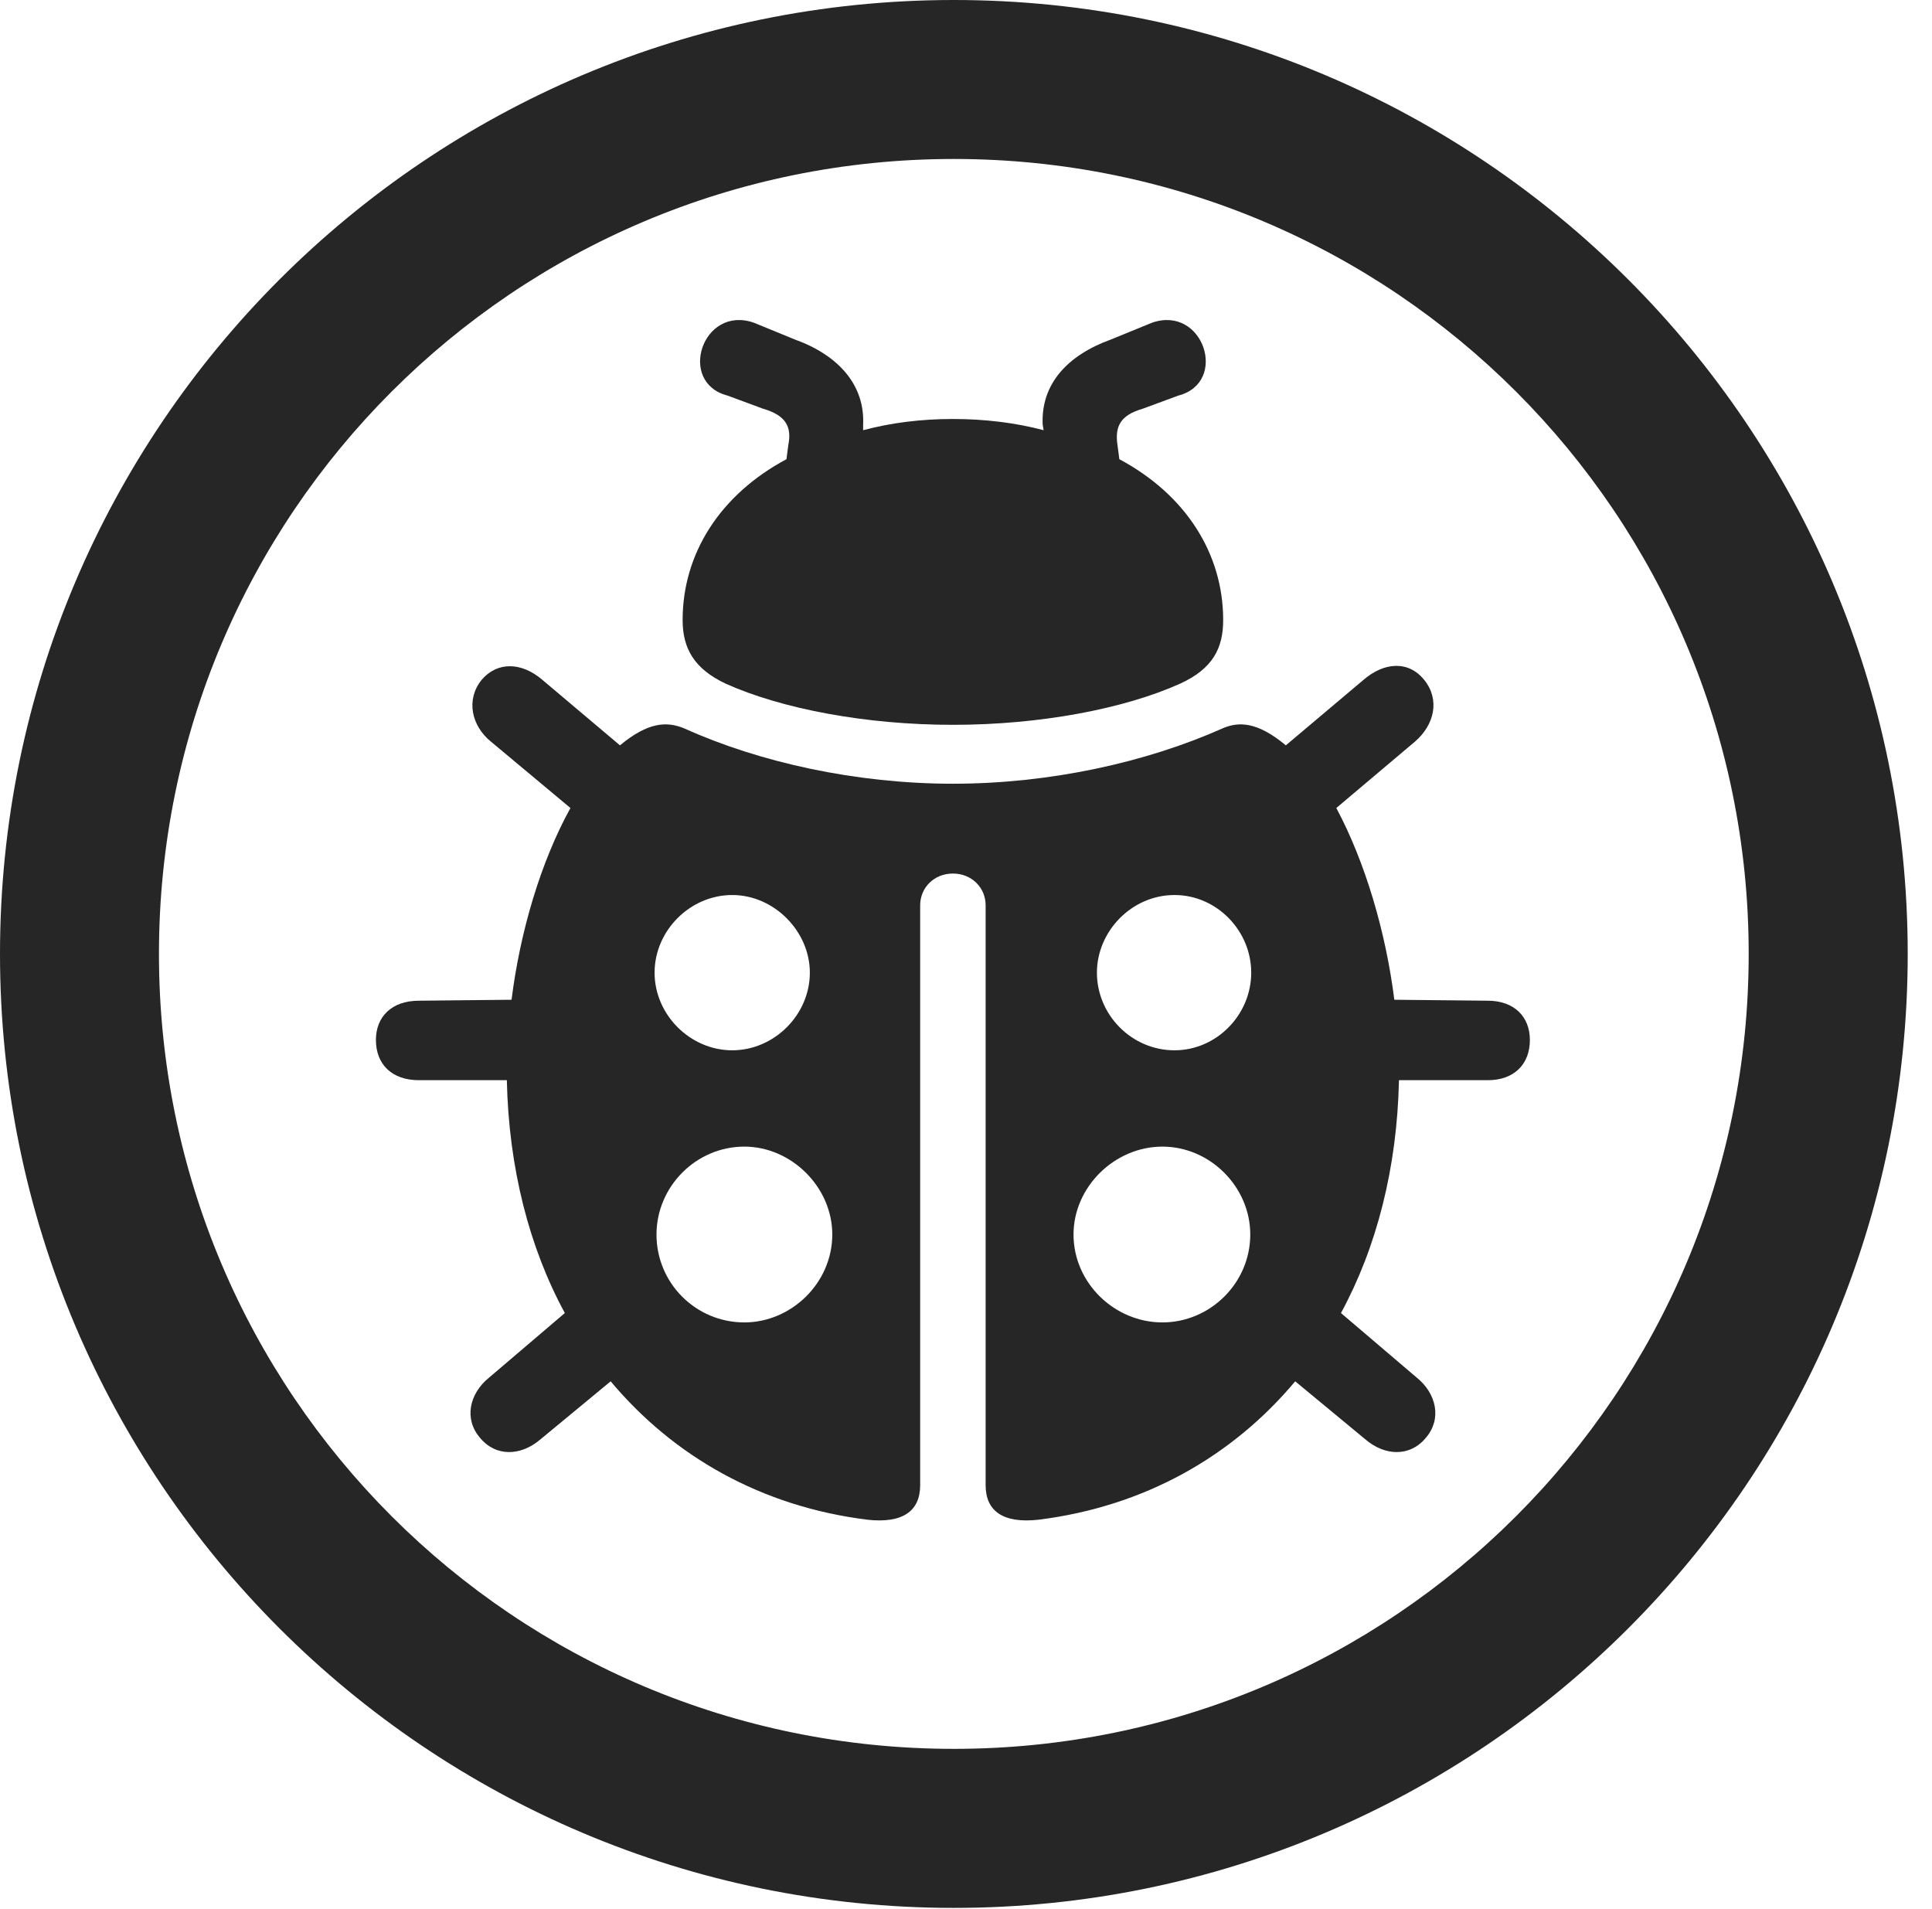 <?xml version="1.0" encoding="UTF-8"?>
<!--Generator: Apple Native CoreSVG 326-->
<!DOCTYPE svg
PUBLIC "-//W3C//DTD SVG 1.1//EN"
       "http://www.w3.org/Graphics/SVG/1.1/DTD/svg11.dtd">
<svg version="1.1" xmlns="http://www.w3.org/2000/svg" xmlns:xlink="http://www.w3.org/1999/xlink" viewBox="0 0 28.246 27.904">
 <g>
  <rect height="27.904" opacity="0" width="28.246" x="0" y="0"/>
  <path d="M13.945 27.891C21.643 27.891 27.891 21.643 27.891 13.945C27.891 6.248 21.643 0 13.945 0C6.248 0 0 6.248 0 13.945C0 21.643 6.248 27.891 13.945 27.891ZM13.945 25.566C7.52 25.566 2.324 20.371 2.324 13.945C2.324 7.52 7.52 2.324 13.945 2.324C20.371 2.324 25.566 7.52 25.566 13.945C25.566 20.371 20.371 25.566 13.945 25.566Z" fill="black" fill-opacity="0.85"/>
  <path d="M13.932 10.596C15.203 10.596 16.434 10.363 17.254 9.994C17.732 9.775 17.883 9.475 17.883 9.064C17.883 8.094 17.336 7.232 16.365 6.713L16.338 6.508C16.297 6.234 16.379 6.07 16.707 5.975L17.227 5.783C17.965 5.592 17.596 4.457 16.844 4.717L16.242 4.963C15.6 5.195 15.217 5.619 15.244 6.207L15.258 6.289C14.848 6.18 14.396 6.125 13.932 6.125C13.467 6.125 13.029 6.18 12.619 6.289L12.619 6.207C12.646 5.633 12.264 5.195 11.621 4.963L11.02 4.717C10.268 4.457 9.898 5.592 10.637 5.783L11.156 5.975C11.484 6.07 11.58 6.234 11.525 6.508L11.498 6.713C10.527 7.232 9.98 8.094 9.98 9.064C9.98 9.475 10.145 9.775 10.609 9.994C11.43 10.363 12.66 10.596 13.932 10.596ZM13.932 12.77C14.205 12.77 14.41 12.975 14.41 13.234L14.41 21.711C14.41 22.094 14.67 22.271 15.176 22.217C16.734 22.025 18.02 21.287 18.936 20.193L19.961 21.041C20.248 21.287 20.617 21.301 20.85 21.014C21.082 20.74 21 20.371 20.713 20.139L19.605 19.195C20.125 18.238 20.426 17.076 20.453 15.791L21.752 15.791C22.135 15.791 22.367 15.559 22.367 15.203C22.367 14.861 22.135 14.629 21.752 14.629L20.385 14.615C20.262 13.631 19.961 12.605 19.537 11.812L20.686 10.842C20.973 10.596 21.055 10.227 20.822 9.939C20.59 9.652 20.234 9.68 19.934 9.939L18.799 10.896C18.389 10.555 18.115 10.541 17.869 10.65C16.762 11.143 15.354 11.457 13.932 11.457C12.51 11.457 11.102 11.143 10.008 10.65C9.748 10.541 9.475 10.555 9.064 10.896L7.93 9.939C7.629 9.68 7.273 9.666 7.041 9.939C6.809 10.227 6.891 10.609 7.178 10.842L8.34 11.812C7.902 12.605 7.602 13.631 7.479 14.615L6.125 14.629C5.729 14.629 5.496 14.861 5.496 15.203C5.496 15.559 5.729 15.791 6.125 15.791L7.41 15.791C7.438 17.076 7.738 18.238 8.258 19.195L7.15 20.139C6.863 20.371 6.781 20.74 7.014 21.014C7.246 21.301 7.615 21.287 7.902 21.041L8.928 20.193C9.844 21.287 11.129 22.025 12.688 22.217C13.193 22.271 13.453 22.094 13.453 21.711L13.453 13.234C13.453 12.975 13.658 12.77 13.932 12.77ZM9.57 14.219C9.57 13.604 10.09 13.084 10.705 13.084C11.32 13.084 11.84 13.617 11.84 14.219C11.84 14.834 11.32 15.354 10.705 15.354C10.09 15.354 9.57 14.834 9.57 14.219ZM9.598 18.047C9.598 17.35 10.172 16.762 10.883 16.762C11.566 16.762 12.168 17.35 12.168 18.047C12.168 18.758 11.566 19.332 10.883 19.332C10.172 19.332 9.598 18.758 9.598 18.047ZM18.293 14.219C18.293 14.834 17.787 15.354 17.172 15.354C16.543 15.354 16.037 14.834 16.037 14.219C16.037 13.617 16.543 13.084 17.172 13.084C17.787 13.084 18.293 13.604 18.293 14.219ZM18.279 18.047C18.279 18.758 17.691 19.332 16.994 19.332C16.297 19.332 15.695 18.758 15.695 18.047C15.695 17.35 16.297 16.762 16.994 16.762C17.691 16.762 18.279 17.35 18.279 18.047Z" fill="black" fill-opacity="0.85"/>
 </g>
</svg>
